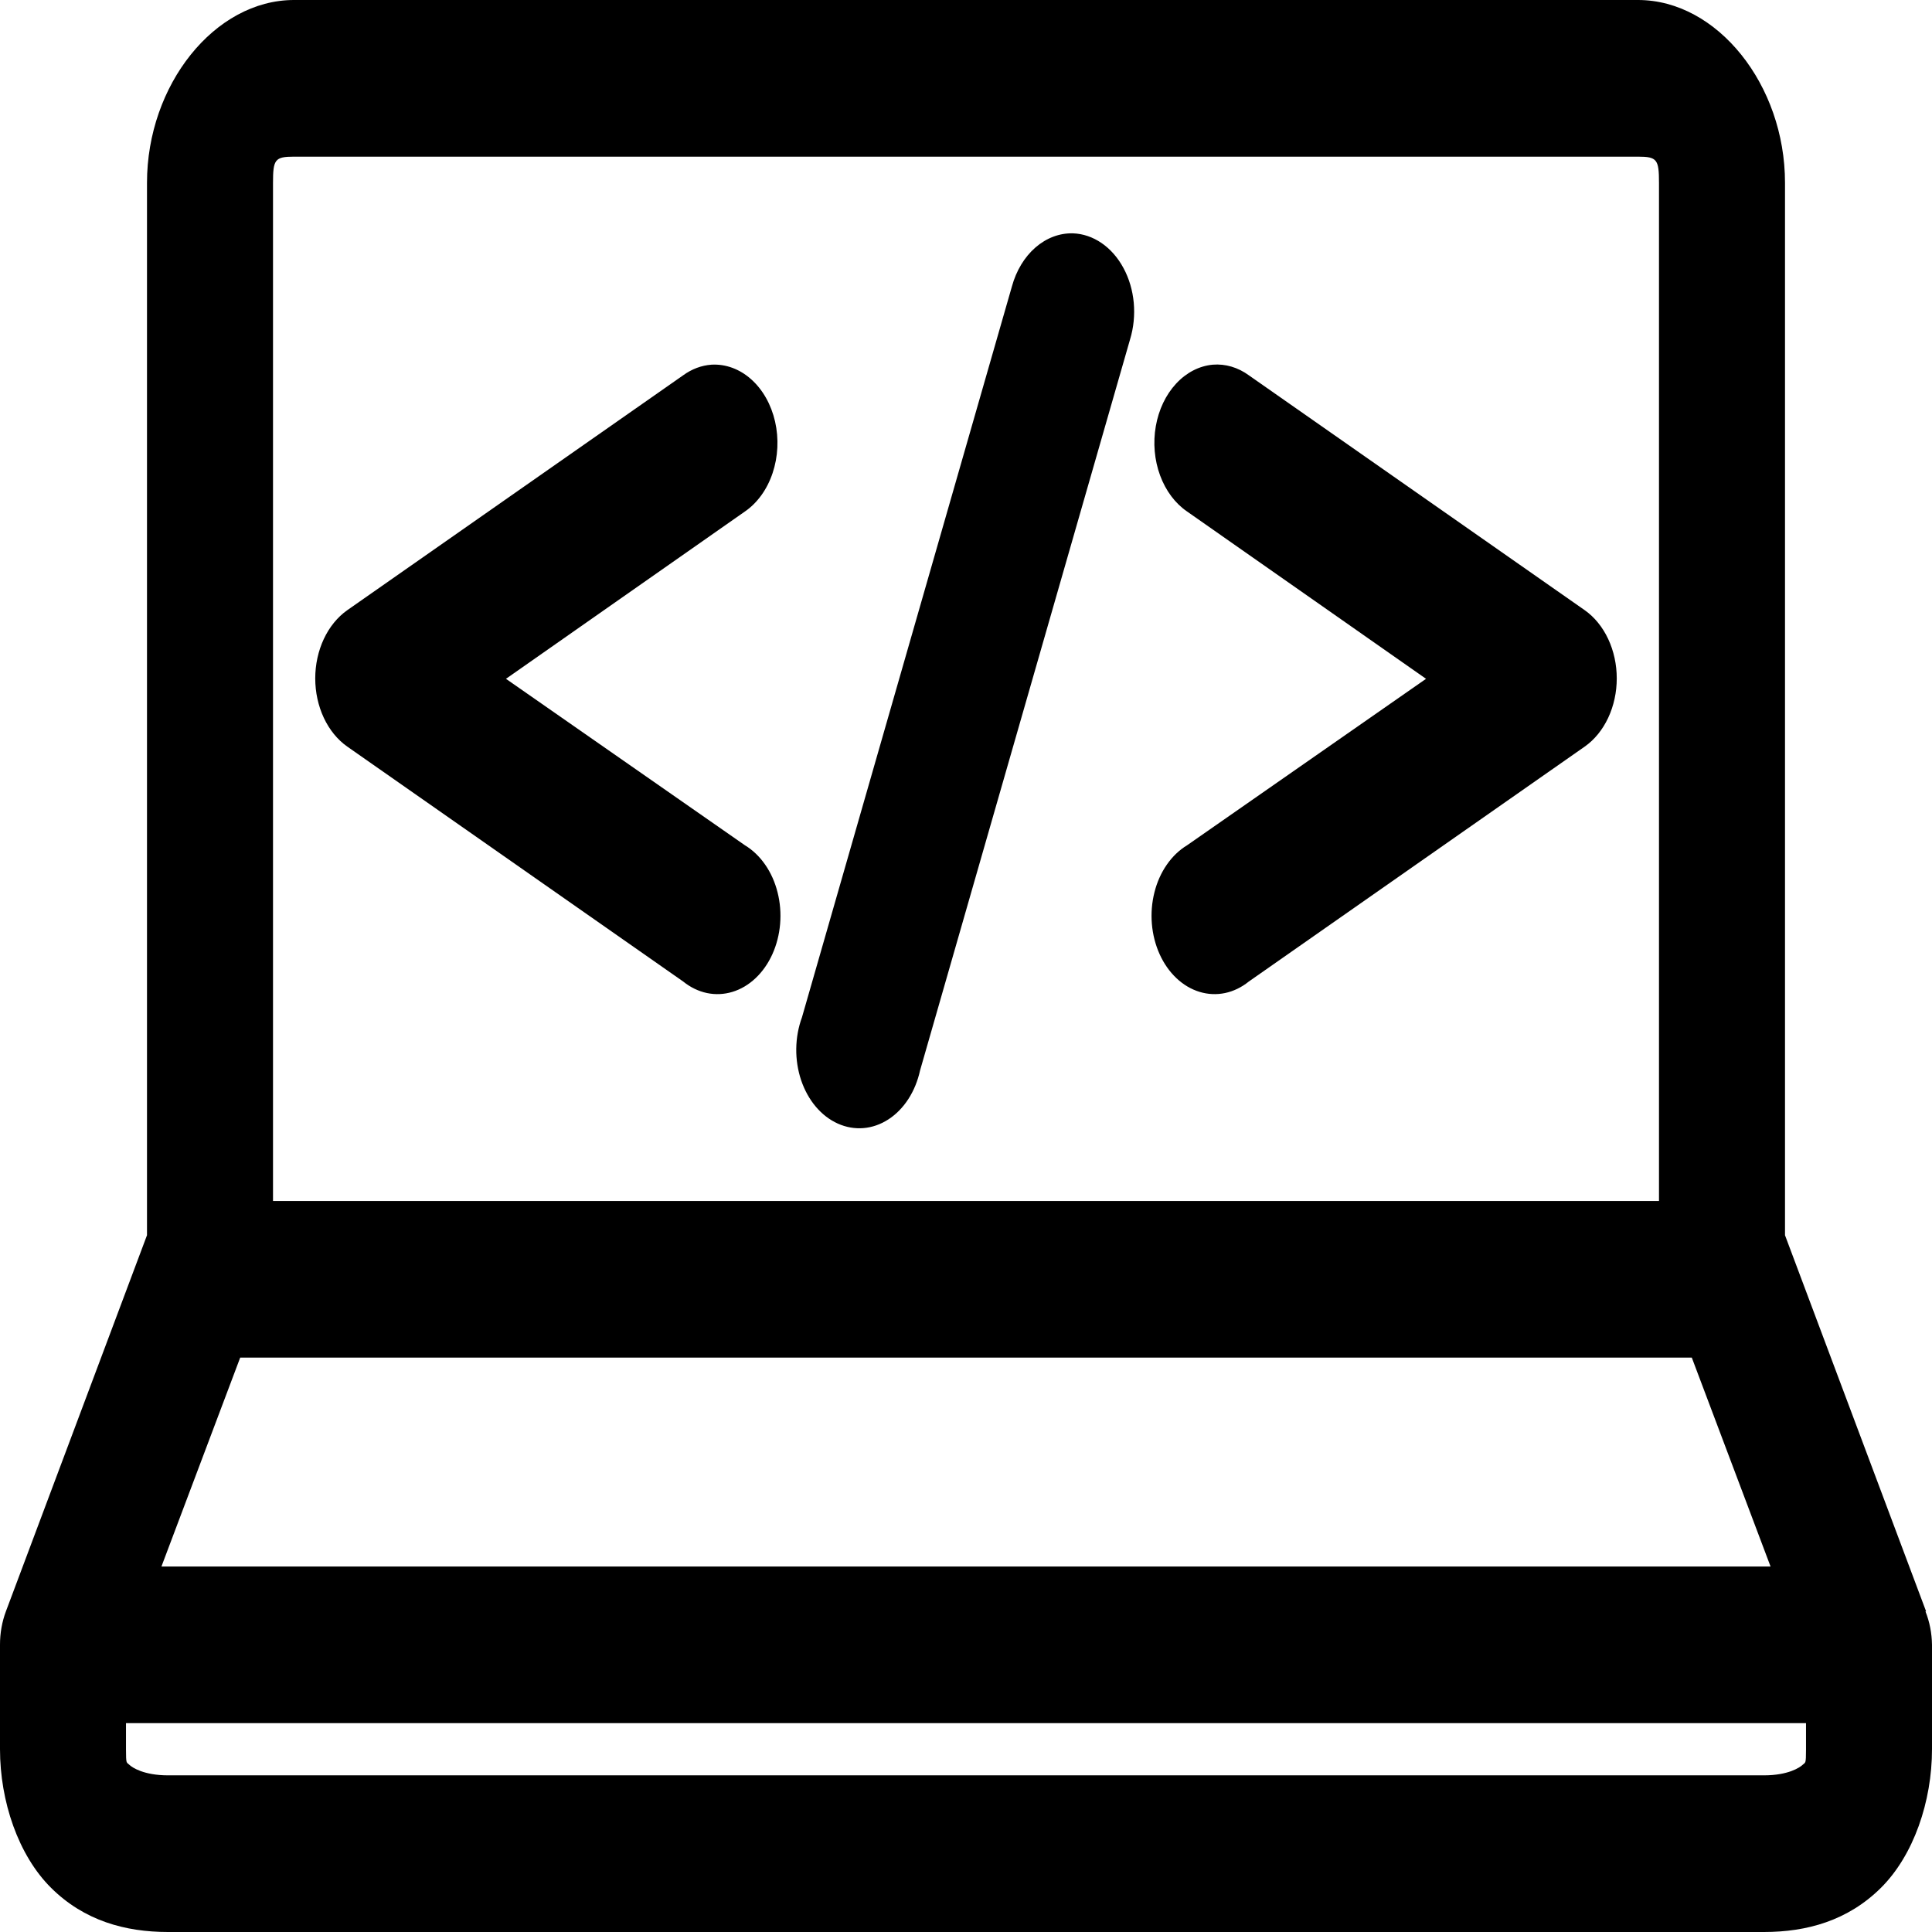 <svg width="71" height="71" viewBox="0 0 71 71" fill="none" xmlns="http://www.w3.org/2000/svg">
<path d="M10.804 0C7.886 0 5.402 3.124 5.402 6.716V45.394L0.217 59.217C0.073 59.602 -0.001 60.021 2.1397e-05 60.446V64.284C2.1397e-05 66.192 0.669 68.18 1.881 69.381C3.093 70.582 4.597 71 6.174 71H64.826C66.403 71 67.907 70.582 69.119 69.381C70.331 68.18 71 66.192 71 64.284V60.446C70.994 60.019 70.912 59.599 70.759 59.217H70.783L65.598 45.394V6.716C65.598 3.124 63.114 0 60.196 0H10.804ZM10.804 5.757H60.196C60.899 5.757 60.967 5.863 60.967 6.716V44.135H10.033V6.716C10.033 5.863 10.101 5.757 10.804 5.757ZM39.431 8.575C38.939 8.562 38.457 8.743 38.053 9.094C37.65 9.444 37.347 9.945 37.188 10.524L29.471 37.389C29.338 37.751 29.267 38.143 29.262 38.541C29.257 38.939 29.319 39.334 29.442 39.7C29.567 40.067 29.75 40.398 29.982 40.672C30.214 40.946 30.49 41.157 30.791 41.292C31.092 41.427 31.412 41.483 31.731 41.457C32.05 41.431 32.362 41.322 32.646 41.138C32.93 40.955 33.18 40.7 33.381 40.39C33.581 40.08 33.728 39.722 33.812 39.338L41.529 12.473C41.66 12.044 41.706 11.582 41.665 11.126C41.623 10.67 41.494 10.233 41.288 9.852C41.083 9.47 40.807 9.155 40.484 8.933C40.161 8.711 39.8 8.588 39.431 8.575V8.575ZM26.143 13.402C25.777 13.429 25.422 13.562 25.106 13.792L12.758 22.427C12.402 22.679 12.106 23.043 11.9 23.482C11.694 23.922 11.585 24.422 11.585 24.931C11.585 25.44 11.694 25.94 11.9 26.38C12.106 26.819 12.402 27.183 12.758 27.434L25.106 36.07C25.371 36.284 25.669 36.428 25.981 36.494C26.293 36.559 26.612 36.544 26.919 36.45C27.227 36.356 27.515 36.185 27.767 35.947C28.019 35.709 28.229 35.41 28.384 35.067C28.539 34.724 28.636 34.346 28.669 33.955C28.702 33.563 28.67 33.168 28.575 32.793C28.481 32.417 28.325 32.07 28.118 31.773C27.911 31.475 27.657 31.233 27.373 31.062L18.594 24.946L27.373 18.799C27.831 18.485 28.191 17.988 28.392 17.387C28.594 16.787 28.626 16.119 28.484 15.493C28.341 14.867 28.032 14.319 27.607 13.94C27.182 13.56 26.666 13.371 26.143 13.402V13.402ZM44.568 13.402C44.069 13.448 43.596 13.693 43.219 14.101C42.842 14.508 42.581 15.056 42.475 15.664C42.369 16.271 42.424 16.905 42.632 17.47C42.84 18.035 43.189 18.501 43.627 18.799L52.406 24.946L43.627 31.062C43.343 31.233 43.089 31.475 42.882 31.773C42.675 32.07 42.519 32.417 42.425 32.793C42.33 33.168 42.298 33.563 42.331 33.955C42.364 34.346 42.461 34.724 42.616 35.067C42.771 35.41 42.981 35.709 43.233 35.947C43.485 36.185 43.773 36.356 44.081 36.45C44.388 36.544 44.707 36.559 45.019 36.494C45.331 36.428 45.629 36.284 45.894 36.07L58.242 27.434C58.598 27.183 58.894 26.819 59.1 26.38C59.306 25.94 59.415 25.44 59.415 24.931C59.415 24.422 59.306 23.922 59.1 23.482C58.894 23.043 58.598 22.679 58.242 22.427L45.894 13.792C45.494 13.5 45.032 13.364 44.568 13.402V13.402ZM8.827 49.892H62.173L65.067 57.568H5.933L8.827 49.892ZM4.63 63.324H66.37V64.284C66.37 64.848 66.35 64.754 66.249 64.853C66.148 64.953 65.715 65.243 64.826 65.243H6.174C5.285 65.243 4.852 64.953 4.751 64.853C4.65 64.754 4.63 64.848 4.63 64.284V63.324Z" fill="black"/>
</svg>
